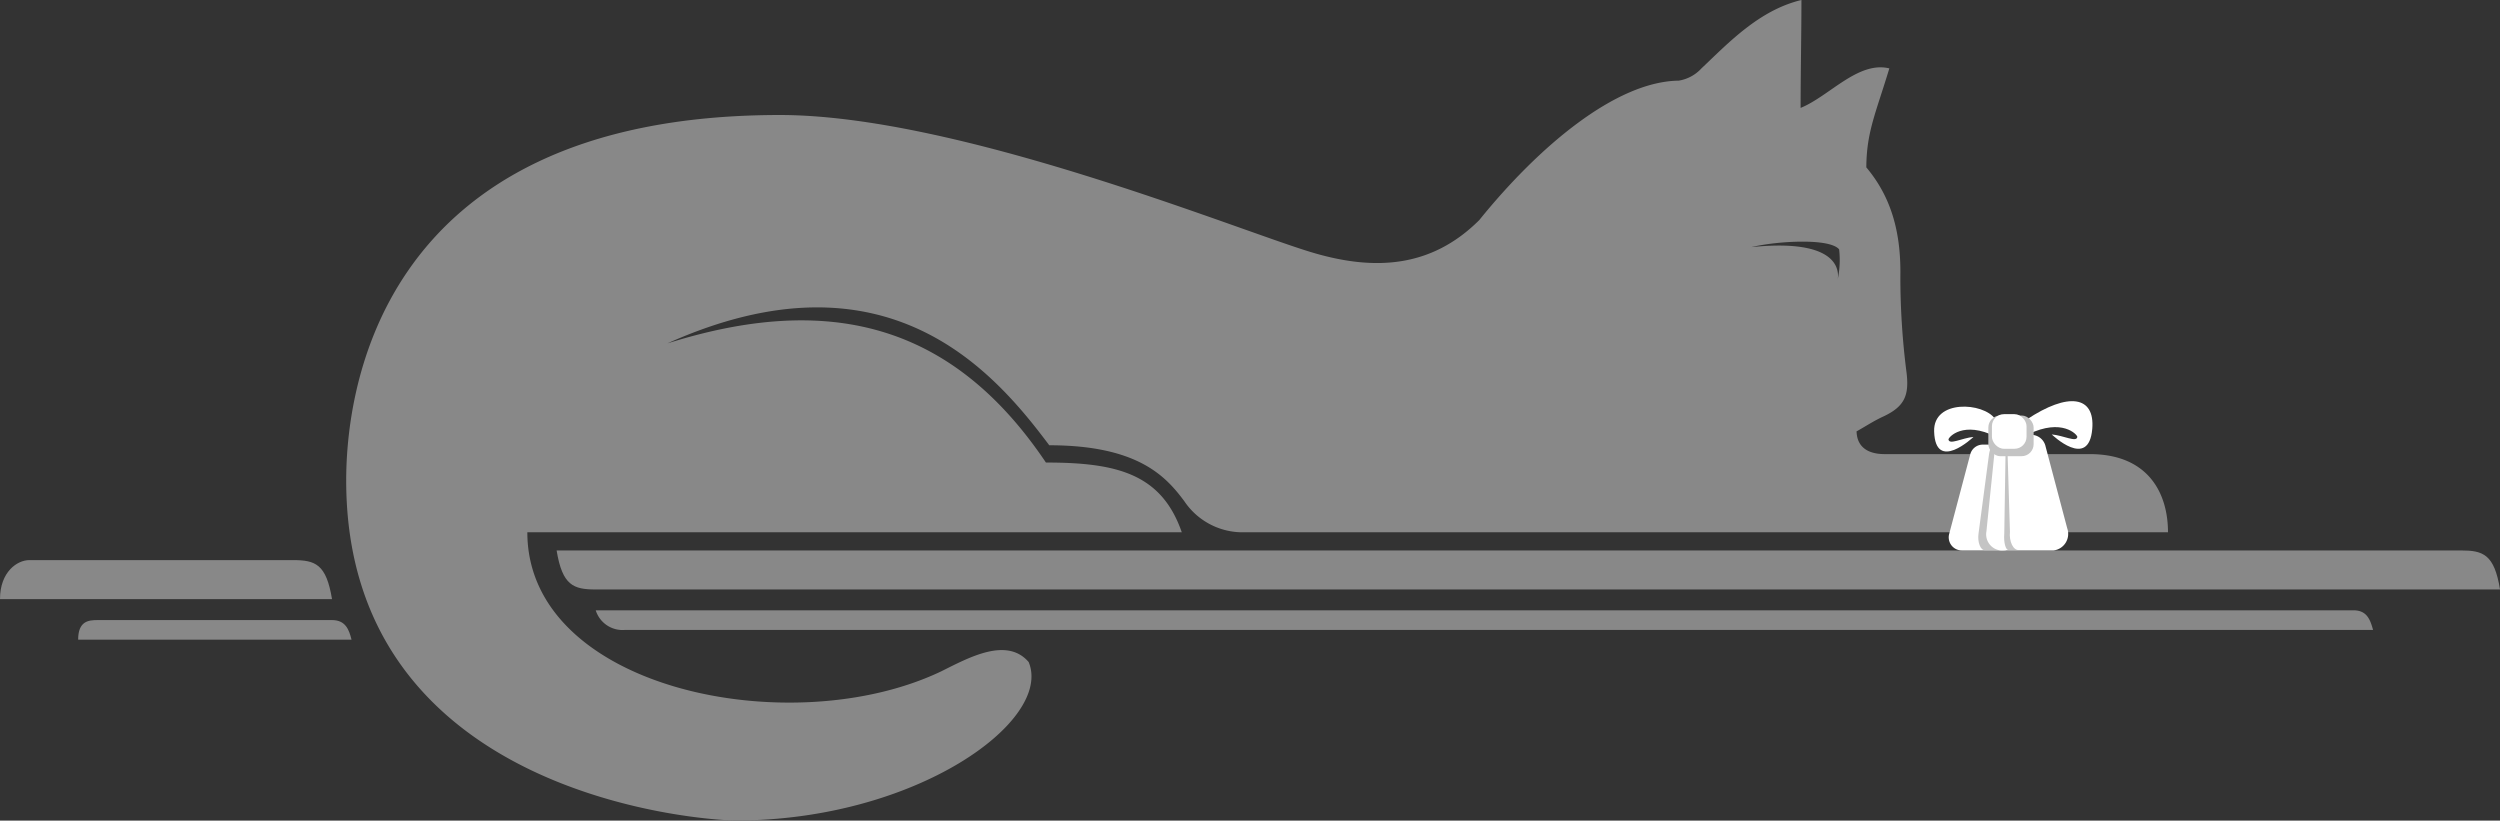 <svg xmlns="http://www.w3.org/2000/svg" viewBox="0 0 299.76 98.39"><rect x="0" y="0" width="299.76" height="98.39" fill="#333333" stroke="none"/><title>NotHappy</title><g id="Layer_2" data-name="Layer 2"><g id="Layer_1-2" data-name="Layer 1"><g id="Out_of_Commission" data-name="Out of Commission"><path d="M223.78,20.07c3.22,3.83,4.17,8.27,4.08,13.18a90.24,90.24,0,0,0,.75,11.49c.31,2.69-.26,4-2.75,5.18-1.13.51-2.17,1.2-3.26,1.81.06.23-.12,2.72,3.39,2.72h24.59c7,0,9.37,4.68,9.37,9.37H148.71A8.42,8.42,0,0,1,142,60.09c-2.15-2.88-5.47-6.7-16.19-6.7-6.65-8.89-19.53-24-45.8-12.21,19-6,34-2.68,45.4,14.28,8.49,0,13.85,1.33,16.29,8.36H63.23c0,18.83,31.62,25.27,49.62,16.68,3.25-1.61,7.85-4.19,10.49-1.12,2.93,7.07-13.56,19-35.13,19-3.51,0-46.7-2.67-46.7-40.76,0-8.74,2.5-43.83,52-43.83,21.23,0,54.55,13.67,63.65,16.43,7.45,2.26,14.36,2,20.21-3.83,7.14-8.84,16.38-16.62,23.91-16.72A4.69,4.69,0,0,0,204,8.21c3.29-3.11,6.95-7,12-8.21,0,3.94-.1,8.92-.1,12.94,3.44-1.4,6.89-5.65,10.64-4.74C224.92,13.56,223.8,15.81,223.78,20.07Zm-3.49,13.7a11.39,11.39,0,0,0,.23-3.87c-1.15-1.38-7.47-1-10.52-.27C222.09,28.39,220.29,33.77,220.29,33.77Z" style="fill:#888"/><path d="M39.81,71.84c-.69-4.21-2-4.68-4.68-4.68H3.51C2.09,67.16,0,68.54,0,71.84Z" style="fill:#888"/><path d="M39.81,74.35H11.71c-1.08,0-2.34.1-2.34,2.35H42.15C41.85,75.48,41.42,74.35,39.81,74.35Z" style="fill:#888"/><path d="M282.2,73.18c1.61,0,2,1.13,2.34,2.35H74.94a3.37,3.37,0,0,1-3.51-2.35Z" style="fill:#888"/><path d="M295.08,66c2.65,0,4,.46,4.68,4.68H71.43c-2.66,0-4-.47-4.69-4.68Z" style="fill:#888"/><path d="M233.72,64l2.52-9.52a1.56,1.56,0,0,1,1.52-1.17h2.43a1.57,1.57,0,0,1,1.57,1.57v9.52A1.57,1.57,0,0,1,240.19,66h-4.95A1.57,1.57,0,0,1,233.72,64Z" style="fill:#fff"/><path d="M237.23,64l1.26-9.52c.09-.69.4-1.17.76-1.17h1.21c.44,0,.79.71.79,1.57v9.52c0,.86-.35,1.57-.79,1.57H238C237.47,66,237.09,65,237.23,64Z" style="fill:#c4c4c4"/><path d="M247.87,63.35l-2.59-9.79a1.77,1.77,0,0,0-1.62-1.42h-2.79a1.84,1.84,0,0,0-1.69,1.79l-1,9.79A1.94,1.94,0,0,0,239.89,66h6.36A2,2,0,0,0,247.87,63.35Z" style="fill:#fff"/><path d="M239.22,50.23c-1.39-2-7.43-2.37-7.31,1.5.15,5,4.72.66,4.72.66-1.37.12-2.91,1-3,.3,0-.26,1.76-2.3,5.7-.32h0Z" style="fill:#fff"/><path d="M243,50.31c5-3.33,8.21-2.84,7.87,1.12-.42,4.94-4.86.66-4.86.66,1.41.12,3,1,3.07.29,0-.25-1.82-2.29-5.87-.31h0Z" style="fill:#fff"/><rect x="238.41" y="49.82" width="5.43" height="4.88" rx="1.44" style="fill:#c4c4c4"/><path d="M241,63.75l-.28-9.25-.25,0L240.32,64c-.09,1,.16,1.95.5,1.95h1.25C241.4,66,240.88,64.94,241,63.75Z" style="fill:#c4c4c4"/><rect id="Knot" x="238.84" y="49.66" width="4.15" height="4.15" rx="1.44" style="fill:#fff"/></g></g></g></svg>